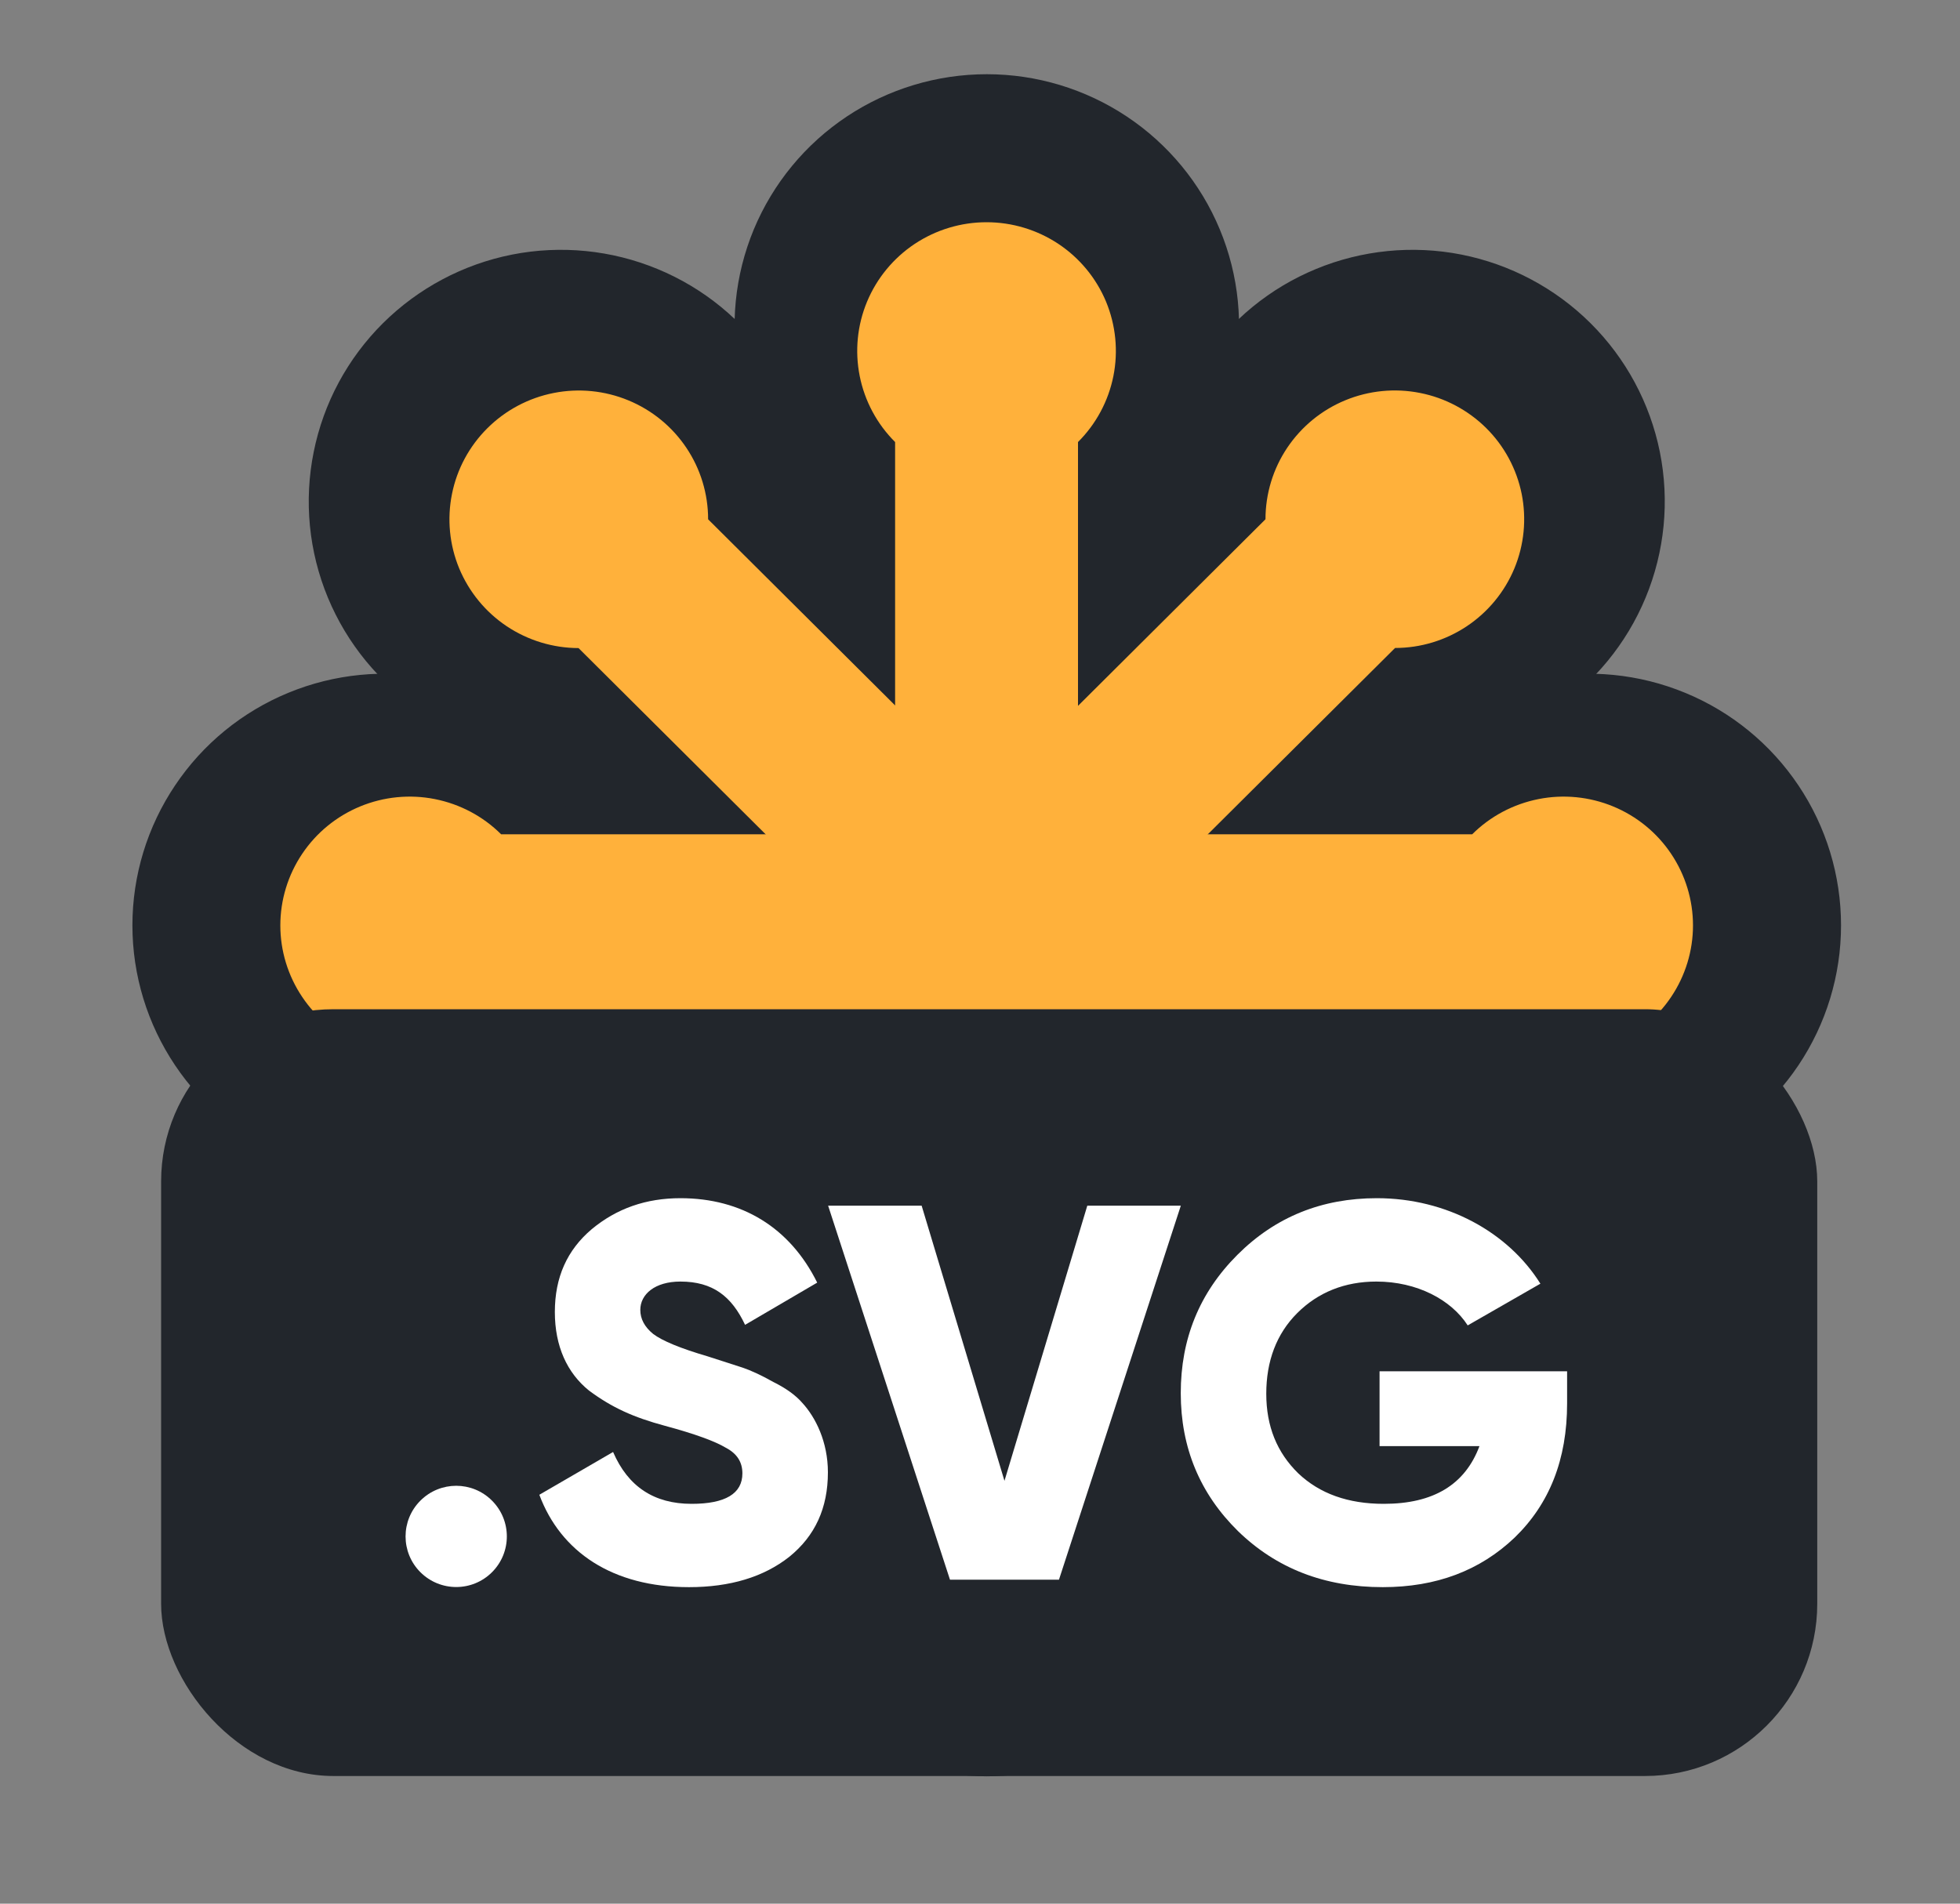 <svg width="35" height="34" viewBox="0 0 35 34" fill="none" xmlns="http://www.w3.org/2000/svg">
<rect x="0" y="0" width="35" height="34" fill="#808080" stroke="none"/>
<path d="M8.573 14.83C8.236 14.494 7.807 14.266 7.339 14.173C6.872 14.081 6.387 14.128 5.947 14.31C5.507 14.491 5.13 14.799 4.866 15.194C4.601 15.588 4.459 16.052 4.459 16.527C4.459 17.002 4.601 17.465 4.866 17.86C5.13 18.255 5.507 18.562 5.947 18.744C6.387 18.926 6.872 18.973 7.339 18.881C7.807 18.788 8.236 18.56 8.573 18.224L26.667 18.224C27.004 18.56 27.433 18.788 27.901 18.881C28.368 18.973 28.853 18.926 29.293 18.744C29.734 18.562 30.11 18.255 30.375 17.86C30.64 17.465 30.781 17.002 30.781 16.527C30.781 16.052 30.64 15.588 30.375 15.194C30.11 14.799 29.734 14.491 29.293 14.31C28.853 14.128 28.368 14.081 27.901 14.173C27.433 14.266 27.004 14.494 26.667 14.83L8.573 14.83Z" fill="#22262C" stroke="#22262C" stroke-width="4.189"/>
<path d="M12.428 8.957C12.428 8.482 12.287 8.018 12.022 7.624C11.757 7.229 11.381 6.921 10.941 6.74C10.501 6.558 10.017 6.51 9.549 6.602C9.082 6.695 8.653 6.923 8.315 7.258C7.978 7.593 7.748 8.02 7.655 8.486C7.561 8.951 7.608 9.433 7.79 9.872C7.972 10.31 8.28 10.686 8.676 10.95C9.072 11.214 9.537 11.356 10.014 11.356L22.811 24.096C22.811 24.57 22.952 25.034 23.217 25.429C23.482 25.823 23.858 26.131 24.298 26.313C24.738 26.495 25.222 26.542 25.69 26.45C26.157 26.358 26.587 26.13 26.924 25.794C27.261 25.459 27.491 25.032 27.584 24.567C27.678 24.102 27.631 23.619 27.449 23.181C27.267 22.742 26.959 22.367 26.563 22.103C26.167 21.838 25.702 21.697 25.225 21.696L12.428 8.957Z" fill="#22262C" stroke="#22262C" stroke-width="4.189"/>
<path d="M19.326 7.517C19.663 7.181 19.892 6.753 19.985 6.288C20.078 5.822 20.031 5.34 19.848 4.901C19.666 4.463 19.357 4.088 18.96 3.824C18.564 3.561 18.098 3.42 17.622 3.42C17.145 3.42 16.679 3.561 16.283 3.824C15.886 4.088 15.578 4.463 15.395 4.901C15.213 5.34 15.165 5.822 15.258 6.288C15.351 6.753 15.58 7.181 15.917 7.517V25.534C15.58 25.87 15.351 26.297 15.258 26.763C15.165 27.229 15.213 27.711 15.395 28.15C15.578 28.588 15.886 28.963 16.283 29.227C16.679 29.49 17.145 29.631 17.622 29.631C18.098 29.631 18.564 29.49 18.96 29.227C19.357 28.963 19.666 28.588 19.848 28.15C20.031 27.711 20.078 27.229 19.985 26.763C19.892 26.297 19.663 25.87 19.326 25.534V7.517Z" fill="#22262C" stroke="#22262C" stroke-width="4.189"/>
<path d="M25.228 11.356C25.704 11.356 26.17 11.214 26.566 10.95C26.961 10.686 27.27 10.31 27.451 9.872C27.633 9.433 27.68 8.951 27.587 8.486C27.493 8.02 27.263 7.593 26.926 7.258C26.589 6.923 26.159 6.695 25.692 6.602C25.225 6.51 24.74 6.558 24.3 6.74C23.86 6.921 23.484 7.229 23.219 7.624C22.955 8.018 22.814 8.482 22.814 8.957L10.016 21.696C9.539 21.696 9.073 21.837 8.677 22.101C8.281 22.364 7.972 22.739 7.789 23.178C7.607 23.616 7.559 24.099 7.652 24.564C7.745 25.03 7.975 25.457 8.312 25.793C8.649 26.129 9.078 26.357 9.546 26.45C10.013 26.542 10.498 26.495 10.938 26.313C11.379 26.132 11.755 25.824 12.02 25.429C12.285 25.035 12.426 24.571 12.426 24.096L25.228 11.356Z" fill="#22262C" stroke="#22262C" stroke-width="4.189"/>
<path d="M8.949 14.901C8.626 14.579 8.214 14.361 7.766 14.272C7.318 14.183 6.854 14.229 6.432 14.403C6.01 14.577 5.649 14.872 5.396 15.25C5.142 15.628 5.006 16.073 5.006 16.528C5.006 16.983 5.142 17.427 5.396 17.805C5.649 18.184 6.01 18.478 6.432 18.652C6.854 18.827 7.318 18.872 7.766 18.783C8.214 18.695 8.626 18.476 8.949 18.154L26.289 18.154C26.612 18.476 27.024 18.695 27.472 18.783C27.92 18.872 28.384 18.827 28.806 18.652C29.228 18.478 29.589 18.184 29.842 17.805C30.096 17.427 30.232 16.983 30.232 16.528C30.232 16.073 30.096 15.628 29.842 15.25C29.589 14.872 29.228 14.577 28.806 14.403C28.384 14.229 27.92 14.183 27.472 14.272C27.024 14.361 26.612 14.579 26.289 14.901L8.949 14.901Z" fill="#FFB13B"/>
<path d="M12.645 9.275C12.645 8.82 12.51 8.375 12.256 7.997C12.003 7.619 11.642 7.324 11.22 7.15C10.799 6.976 10.334 6.93 9.886 7.019C9.439 7.107 9.027 7.326 8.704 7.647C8.381 7.968 8.16 8.377 8.071 8.823C7.981 9.269 8.026 9.732 8.2 10.152C8.375 10.572 8.67 10.932 9.049 11.185C9.429 11.438 9.875 11.574 10.331 11.575L22.596 23.784C22.596 24.238 22.731 24.683 22.985 25.061C23.238 25.439 23.599 25.734 24.021 25.908C24.443 26.082 24.907 26.128 25.355 26.04C25.803 25.951 26.214 25.733 26.537 25.411C26.86 25.09 27.081 24.681 27.17 24.235C27.26 23.789 27.215 23.327 27.041 22.906C26.866 22.486 26.571 22.127 26.192 21.873C25.812 21.62 25.366 21.484 24.91 21.484L12.645 9.275Z" fill="#FFB13B"/>
<path d="M19.25 7.895C19.573 7.573 19.793 7.163 19.882 6.717C19.971 6.271 19.925 5.809 19.751 5.388C19.576 4.968 19.28 4.609 18.9 4.356C18.52 4.104 18.074 3.969 17.617 3.969C17.16 3.969 16.714 4.104 16.334 4.356C15.954 4.609 15.658 4.968 15.483 5.388C15.308 5.809 15.263 6.271 15.352 6.717C15.441 7.163 15.661 7.573 15.984 7.895V25.162C15.661 25.484 15.441 25.894 15.352 26.34C15.263 26.786 15.308 27.248 15.483 27.669C15.658 28.089 15.954 28.448 16.334 28.701C16.714 28.953 17.16 29.088 17.617 29.088C18.074 29.088 18.52 28.953 18.9 28.701C19.28 28.448 19.576 28.089 19.751 27.669C19.925 27.248 19.971 26.786 19.882 26.34C19.793 25.894 19.573 25.484 19.25 25.162V7.895Z" fill="#FFB13B"/>
<path d="M24.912 11.573C25.369 11.573 25.815 11.437 26.194 11.184C26.573 10.931 26.869 10.571 27.043 10.151C27.217 9.731 27.262 9.268 27.173 8.822C27.083 8.376 26.863 7.967 26.54 7.646C26.216 7.325 25.805 7.106 25.357 7.018C24.909 6.929 24.445 6.975 24.023 7.149C23.601 7.323 23.241 7.618 22.987 7.996C22.733 8.374 22.598 8.819 22.598 9.274L10.334 21.483C9.877 21.483 9.43 21.617 9.05 21.87C8.671 22.123 8.375 22.482 8.2 22.902C8.025 23.323 7.979 23.785 8.068 24.231C8.157 24.677 8.377 25.087 8.7 25.409C9.023 25.731 9.435 25.95 9.883 26.038C10.331 26.127 10.795 26.082 11.217 25.907C11.639 25.733 12 25.439 12.254 25.06C12.508 24.682 12.643 24.238 12.643 23.783L24.912 11.573Z" fill="#FFB13B"/>
<rect x="2.877" y="18.025" width="29.574" height="13.695" rx="3.077" fill="#22262C"/>
<path d="M8.786 28.08C9.139 27.727 9.139 27.155 8.786 26.802C8.433 26.448 7.861 26.448 7.507 26.802C7.154 27.155 7.154 27.727 7.507 28.08C7.861 28.433 8.433 28.433 8.786 28.08Z" fill="white"/>
<path d="M12.303 28.347C13.037 28.347 13.639 28.166 14.097 27.803C14.555 27.431 14.784 26.935 14.784 26.296C14.784 25.752 14.564 25.313 14.326 25.055C14.211 24.922 14.04 24.797 13.81 24.683C13.591 24.559 13.4 24.473 13.257 24.425L12.637 24.225C12.15 24.082 11.826 23.948 11.663 23.824C11.511 23.7 11.434 23.557 11.434 23.395C11.434 23.118 11.692 22.889 12.15 22.889C12.732 22.889 13.066 23.156 13.305 23.662L14.593 22.908C14.106 21.925 13.248 21.4 12.15 21.4C11.539 21.4 11.014 21.582 10.566 21.954C10.127 22.326 9.908 22.813 9.908 23.433C9.908 24.044 10.127 24.521 10.518 24.836C10.929 25.141 11.31 25.313 11.873 25.465C12.408 25.609 12.77 25.742 12.961 25.857C13.162 25.962 13.257 26.114 13.257 26.315C13.257 26.677 12.952 26.859 12.35 26.859C11.682 26.859 11.215 26.553 10.948 25.933L9.631 26.697C10.012 27.718 10.938 28.347 12.303 28.347Z" fill="white"/>
<path d="M18.91 28.214L21.086 21.534L19.416 21.534L17.937 26.448L16.458 21.534H14.788L16.964 28.214H18.91Z" fill="white"/>
<path d="M24.635 24.492V25.828H26.419C26.162 26.515 25.599 26.859 24.711 26.859C24.072 26.859 23.566 26.677 23.184 26.315C22.803 25.943 22.612 25.475 22.612 24.893C22.612 24.311 22.793 23.824 23.165 23.452C23.538 23.08 24.015 22.889 24.578 22.889C25.303 22.889 25.914 23.213 26.209 23.672L27.507 22.927C26.935 22.011 25.837 21.4 24.587 21.4C23.604 21.4 22.774 21.734 22.096 22.412C21.419 23.089 21.085 23.91 21.085 24.883C21.085 25.857 21.428 26.677 22.106 27.345C22.793 28.013 23.652 28.347 24.692 28.347C25.646 28.347 26.429 28.052 27.049 27.46C27.669 26.859 27.984 26.067 27.984 25.065V24.492H24.635Z" fill="white"/>
</svg>
